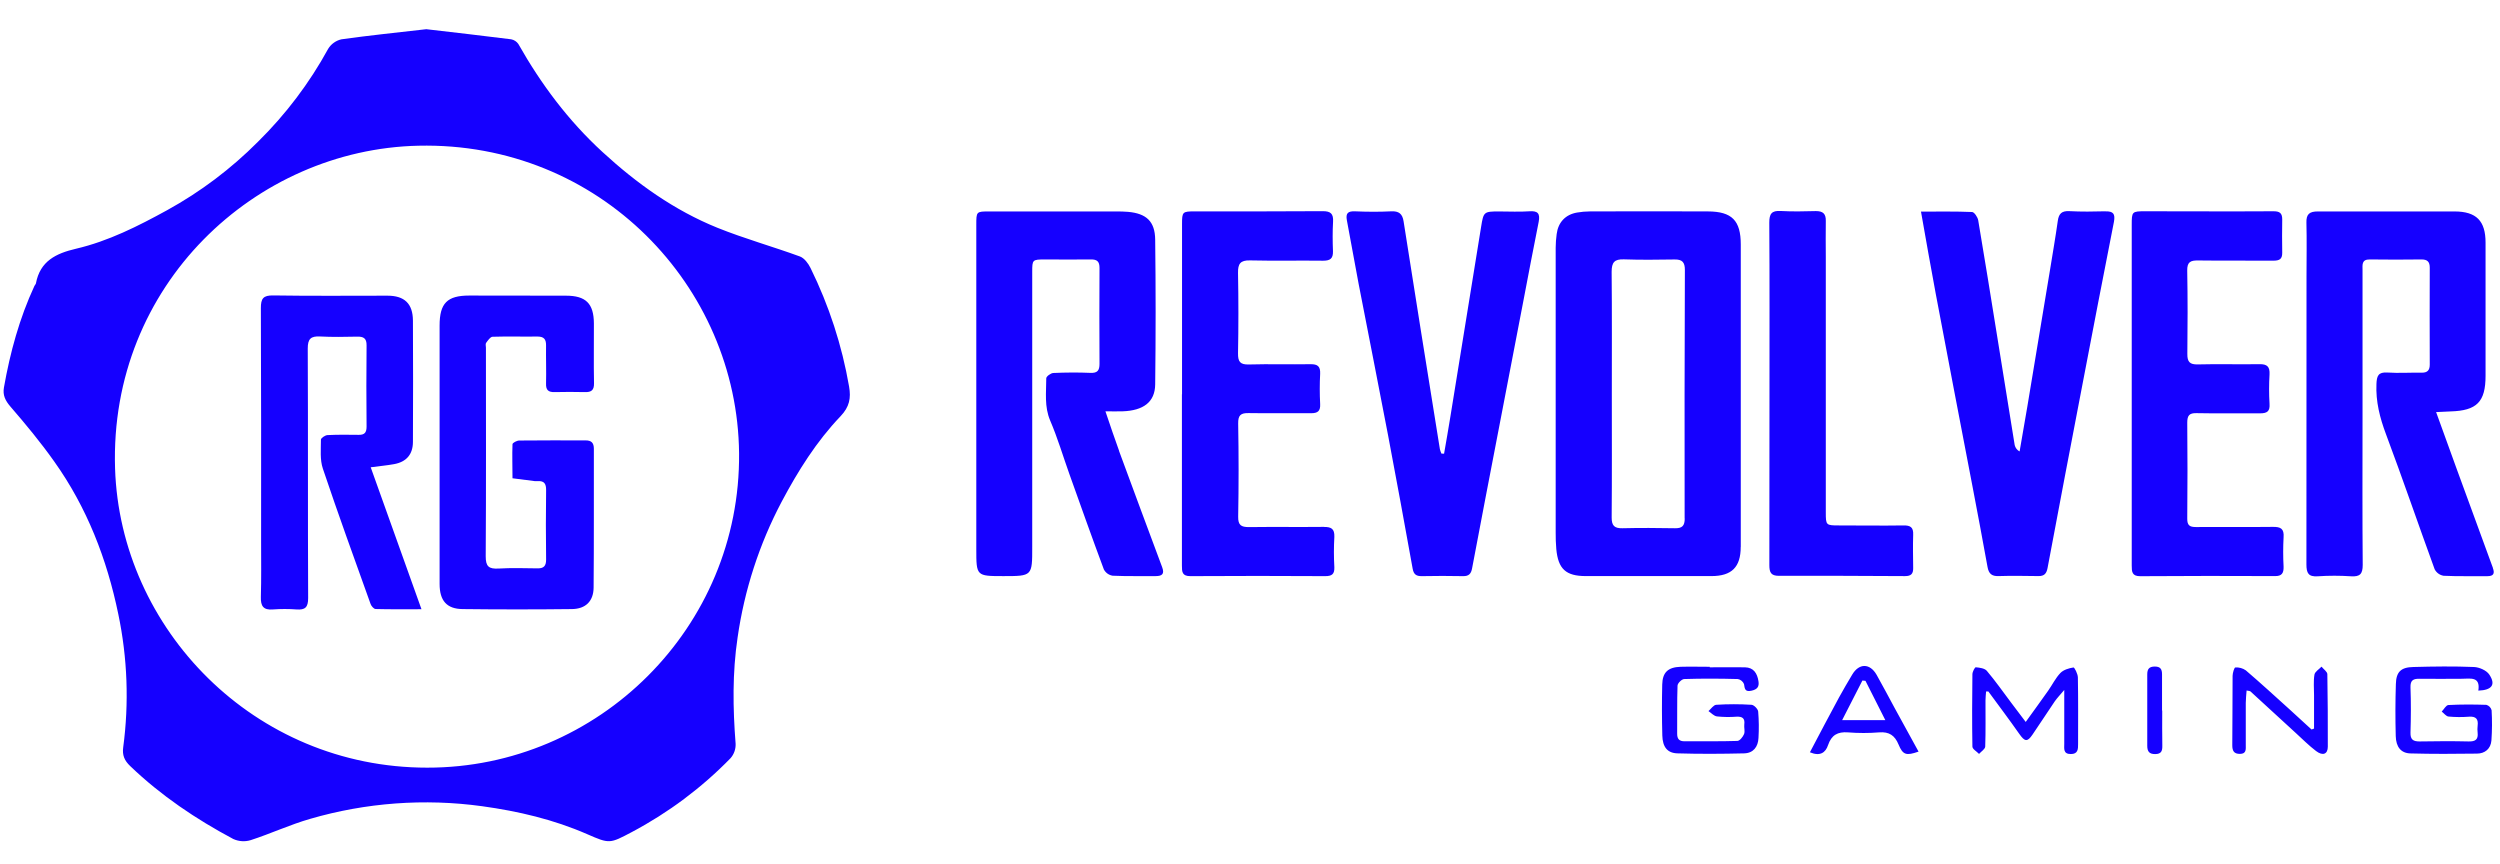 <svg width="81" height="28" viewBox="0 0 81 28" fill="none" xmlns="http://www.w3.org/2000/svg">
<path d="M26.261 8.683C26.189 8.536 26.062 8.366 25.921 8.311C25.035 7.987 24.122 7.733 23.247 7.381C21.847 6.815 20.63 5.944 19.522 4.926C18.413 3.908 17.532 2.729 16.796 1.428C16.769 1.388 16.734 1.353 16.694 1.327C16.653 1.3 16.608 1.282 16.56 1.273C15.643 1.157 14.725 1.053 13.812 0.946C12.879 1.054 11.969 1.146 11.063 1.274C10.975 1.293 10.891 1.331 10.817 1.384C10.743 1.436 10.681 1.504 10.633 1.581C10.025 2.693 9.257 3.708 8.355 4.596C7.485 5.47 6.496 6.215 5.417 6.809C4.472 7.328 3.513 7.813 2.462 8.059C1.81 8.212 1.3 8.46 1.164 9.181C1.159 9.21 1.129 9.234 1.116 9.263C0.63 10.312 0.328 11.419 0.128 12.552C0.083 12.802 0.171 12.979 0.339 13.175C0.832 13.745 1.318 14.332 1.756 14.951C2.817 16.441 3.465 18.114 3.833 19.898C4.13 21.317 4.184 22.776 3.992 24.212C3.957 24.466 4.029 24.639 4.219 24.821C5.215 25.777 6.346 26.537 7.557 27.183C7.734 27.264 7.934 27.278 8.121 27.221C8.77 27.011 9.395 26.719 10.049 26.531C11.856 26.005 13.754 25.865 15.618 26.121C16.793 26.283 17.935 26.551 19.025 27.027C19.75 27.344 19.754 27.338 20.471 26.959C21.655 26.332 22.735 25.525 23.67 24.565C23.782 24.437 23.841 24.27 23.834 24.099C23.744 22.948 23.727 21.801 23.898 20.655C24.118 19.118 24.6 17.631 25.324 16.259C25.856 15.257 26.453 14.304 27.233 13.487C27.525 13.181 27.575 12.897 27.51 12.523C27.28 11.19 26.859 9.897 26.261 8.683ZM13.841 24.872C8.229 24.872 3.895 20.373 3.728 15.178C3.538 9.228 8.285 4.838 13.555 4.721C19.423 4.588 23.894 9.277 23.946 14.684C23.999 20.332 19.384 24.879 13.841 24.872ZM56.401 17.721C56.401 16.072 56.401 14.422 56.401 12.773C56.401 11.156 56.401 9.539 56.401 7.922C56.401 7.145 56.115 6.853 55.336 6.85C54.06 6.845 52.785 6.845 51.509 6.85C51.372 6.851 51.235 6.863 51.1 6.886C50.72 6.95 50.484 7.204 50.436 7.584C50.416 7.73 50.405 7.878 50.404 8.025C50.401 11.1 50.401 14.175 50.404 17.251C50.404 17.43 50.407 17.61 50.424 17.789C50.484 18.434 50.733 18.664 51.377 18.665C52.737 18.665 54.097 18.665 55.456 18.665C56.108 18.663 56.399 18.374 56.399 17.721H56.401ZM54.585 16.798C54.585 17.033 54.505 17.119 54.273 17.115C53.704 17.105 53.134 17.101 52.565 17.115C52.303 17.121 52.217 17.027 52.218 16.765C52.229 15.433 52.223 14.101 52.223 12.769C52.223 11.448 52.23 10.127 52.217 8.807C52.217 8.503 52.307 8.392 52.614 8.403C53.161 8.423 53.71 8.415 54.26 8.407C54.503 8.403 54.591 8.498 54.59 8.745C54.58 11.43 54.577 14.114 54.582 16.798H54.585ZM80.772 18.405C80.376 17.327 79.982 16.248 79.588 15.169C79.376 14.587 79.165 14.004 78.93 13.352C79.131 13.343 79.264 13.334 79.397 13.33C80.252 13.305 80.532 13.02 80.532 12.174C80.532 10.736 80.532 9.298 80.532 7.86C80.532 7.156 80.234 6.853 79.529 6.851C78.053 6.847 76.577 6.856 75.099 6.851C74.831 6.851 74.719 6.933 74.728 7.216C74.743 7.787 74.731 8.358 74.731 8.929C74.731 12.048 74.73 15.167 74.728 18.285C74.728 18.568 74.791 18.693 75.097 18.672C75.455 18.648 75.814 18.648 76.172 18.672C76.462 18.691 76.552 18.599 76.552 18.301C76.538 16.705 76.545 15.108 76.546 13.511C76.546 11.925 76.546 10.34 76.546 8.754C76.546 8.585 76.51 8.402 76.782 8.406C77.34 8.414 77.9 8.413 78.459 8.406C78.645 8.406 78.724 8.481 78.724 8.671C78.72 9.717 78.72 10.764 78.724 11.811C78.724 11.998 78.648 12.078 78.459 12.075C78.09 12.068 77.719 12.095 77.352 12.07C77.057 12.051 77.008 12.177 76.997 12.439C76.972 13.01 77.106 13.535 77.306 14.068C77.85 15.52 78.351 16.986 78.883 18.445C78.912 18.5 78.953 18.548 79.004 18.585C79.054 18.621 79.112 18.645 79.174 18.655C79.648 18.678 80.123 18.663 80.597 18.668C80.795 18.667 80.833 18.576 80.769 18.405H80.772ZM36.259 14.608C36.111 14.207 35.978 13.8 35.816 13.327C36.037 13.327 36.201 13.332 36.364 13.327C37.047 13.305 37.421 13.027 37.428 12.457C37.447 10.892 37.447 9.327 37.428 7.762C37.421 7.172 37.142 6.918 36.55 6.864C36.423 6.852 36.297 6.852 36.17 6.851H32.056C31.632 6.851 31.632 6.851 31.632 7.289C31.632 10.787 31.632 14.286 31.632 17.784C31.632 18.665 31.632 18.665 32.505 18.666C33.447 18.666 33.445 18.666 33.444 17.72C33.442 14.75 33.442 11.78 33.444 8.81C33.444 8.414 33.45 8.407 33.855 8.406C34.351 8.406 34.847 8.414 35.342 8.406C35.545 8.402 35.625 8.473 35.624 8.681C35.618 9.717 35.618 10.753 35.624 11.789C35.624 12.004 35.557 12.091 35.329 12.081C34.929 12.064 34.528 12.067 34.126 12.085C34.045 12.089 33.9 12.196 33.899 12.255C33.899 12.715 33.833 13.173 34.026 13.627C34.266 14.187 34.44 14.776 34.645 15.351C35.015 16.385 35.381 17.42 35.765 18.449C35.793 18.503 35.834 18.549 35.883 18.585C35.933 18.62 35.99 18.644 36.05 18.653C36.512 18.675 36.977 18.661 37.442 18.666C37.656 18.666 37.735 18.595 37.654 18.377C37.185 17.122 36.719 15.865 36.256 14.608H36.259ZM49.55 6.846C49.224 6.869 48.896 6.851 48.569 6.851C48.077 6.851 48.066 6.864 47.989 7.344C47.658 9.396 47.325 11.449 46.992 13.501C46.929 13.901 46.856 14.3 46.788 14.7L46.702 14.696C46.681 14.649 46.664 14.601 46.652 14.551C46.444 13.259 46.237 11.966 46.03 10.673C45.844 9.506 45.659 8.338 45.476 7.17C45.439 6.93 45.326 6.834 45.074 6.847C44.684 6.867 44.293 6.864 43.904 6.847C43.672 6.837 43.596 6.91 43.639 7.139C43.77 7.823 43.888 8.51 44.019 9.194C44.336 10.831 44.662 12.467 44.974 14.106C45.248 15.546 45.51 16.988 45.771 18.43C45.805 18.615 45.892 18.67 46.07 18.667C46.513 18.658 46.956 18.658 47.399 18.667C47.589 18.672 47.663 18.59 47.695 18.418C47.838 17.65 47.984 16.882 48.133 16.115C48.539 14.001 48.946 11.886 49.353 9.772C49.519 8.911 49.679 8.05 49.853 7.19C49.905 6.917 49.827 6.825 49.546 6.846H49.55ZM68.216 6.846C67.826 6.857 67.435 6.862 67.046 6.841C66.802 6.829 66.706 6.92 66.673 7.153C66.598 7.686 66.506 8.217 66.42 8.748C66.176 10.226 65.93 11.704 65.684 13.182C65.604 13.664 65.518 14.146 65.435 14.627C65.395 14.606 65.36 14.577 65.333 14.541C65.306 14.506 65.286 14.465 65.276 14.421C65.082 13.233 64.893 12.045 64.702 10.857C64.502 9.617 64.304 8.376 64.094 7.137C64.076 7.035 63.967 6.872 63.895 6.869C63.352 6.846 62.807 6.856 62.24 6.856C62.403 7.769 62.552 8.639 62.716 9.507C63.108 11.58 63.503 13.652 63.902 15.724C64.07 16.605 64.237 17.487 64.396 18.37C64.435 18.586 64.53 18.673 64.755 18.665C65.187 18.651 65.62 18.66 66.052 18.665C66.232 18.665 66.305 18.587 66.34 18.408C66.712 16.427 67.088 14.447 67.469 12.469C67.807 10.706 68.144 8.944 68.492 7.185C68.538 6.928 68.471 6.841 68.213 6.848L68.216 6.846ZM42.9 17.071C42.088 17.08 41.276 17.067 40.464 17.078C40.215 17.078 40.112 17.018 40.117 16.739C40.135 15.735 40.135 14.731 40.117 13.727C40.111 13.449 40.203 13.379 40.457 13.384C41.131 13.395 41.806 13.384 42.482 13.388C42.695 13.388 42.785 13.319 42.773 13.091C42.756 12.764 42.756 12.435 42.773 12.108C42.783 11.87 42.691 11.796 42.456 11.8C41.792 11.811 41.127 11.79 40.464 11.809C40.178 11.818 40.108 11.716 40.112 11.444C40.128 10.578 40.128 9.711 40.112 8.843C40.107 8.547 40.186 8.43 40.5 8.437C41.29 8.456 42.082 8.437 42.871 8.447C43.103 8.447 43.195 8.373 43.188 8.138C43.176 7.821 43.173 7.504 43.191 7.186C43.207 6.925 43.115 6.84 42.852 6.842C41.471 6.853 40.09 6.848 38.709 6.849C38.313 6.849 38.298 6.864 38.298 7.257C38.298 9.097 38.298 10.936 38.298 12.776H38.294V13.125C38.294 14.859 38.294 16.593 38.294 18.327C38.294 18.525 38.299 18.669 38.57 18.667C40.024 18.658 41.48 18.658 42.937 18.667C43.153 18.667 43.241 18.604 43.233 18.378C43.214 18.051 43.214 17.723 43.233 17.395C43.243 17.128 43.129 17.071 42.891 17.073L42.9 17.071ZM73.988 18.36C73.971 18.043 73.971 17.725 73.988 17.408C74.01 17.126 73.89 17.068 73.641 17.071C72.808 17.081 71.975 17.071 71.142 17.076C70.943 17.076 70.865 17.019 70.867 16.804C70.877 15.768 70.877 14.732 70.867 13.696C70.867 13.464 70.93 13.379 71.17 13.386C71.855 13.401 72.54 13.386 73.226 13.392C73.454 13.392 73.55 13.329 73.533 13.083C73.514 12.766 73.514 12.448 73.533 12.131C73.546 11.882 73.456 11.795 73.207 11.799C72.543 11.811 71.878 11.789 71.215 11.807C70.946 11.815 70.867 11.724 70.87 11.465C70.88 10.567 70.883 9.669 70.866 8.77C70.861 8.491 70.968 8.435 71.217 8.439C72.029 8.45 72.841 8.439 73.652 8.446C73.852 8.446 73.948 8.399 73.944 8.186C73.936 7.827 73.94 7.467 73.944 7.108C73.944 6.905 73.863 6.843 73.654 6.845C72.273 6.854 70.892 6.845 69.511 6.845C69.074 6.845 69.068 6.853 69.068 7.289C69.068 9.117 69.068 10.946 69.068 12.774C69.068 14.624 69.068 16.474 69.068 18.323C69.068 18.523 69.075 18.67 69.344 18.669C70.798 18.659 72.254 18.658 73.71 18.665C73.929 18.669 73.995 18.57 73.988 18.36ZM61.725 18.666C61.919 18.666 61.99 18.59 61.987 18.405C61.983 18.046 61.975 17.686 61.987 17.326C61.998 17.082 61.896 17.02 61.671 17.024C60.975 17.035 60.279 17.024 59.582 17.024C59.163 17.024 59.156 17.018 59.156 16.602C59.156 13.845 59.156 11.087 59.156 8.329C59.156 7.939 59.148 7.547 59.156 7.157C59.161 6.922 59.061 6.839 58.834 6.839C58.455 6.849 58.075 6.858 57.695 6.836C57.398 6.818 57.324 6.931 57.325 7.216C57.337 9.056 57.331 10.895 57.331 12.731C57.331 14.591 57.331 16.45 57.327 18.309C57.327 18.541 57.375 18.658 57.64 18.657C59.004 18.654 60.365 18.657 61.725 18.666ZM56.748 22.835C56.368 22.811 55.988 22.811 55.608 22.835C55.519 22.84 55.437 22.967 55.355 23.039C55.446 23.102 55.531 23.199 55.629 23.212C55.839 23.234 56.051 23.237 56.261 23.221C56.447 23.212 56.542 23.267 56.515 23.472C56.502 23.576 56.544 23.695 56.507 23.785C56.47 23.875 56.368 24.004 56.291 24.006C55.722 24.025 55.152 24.013 54.582 24.018C54.406 24.018 54.339 23.943 54.34 23.769C54.346 23.251 54.333 22.733 54.352 22.216C54.352 22.138 54.489 22.003 54.567 22.001C55.146 21.982 55.726 21.985 56.306 22.001C56.35 22.009 56.392 22.028 56.426 22.057C56.462 22.086 56.489 22.122 56.506 22.164C56.529 22.325 56.542 22.425 56.751 22.378C56.934 22.337 57.004 22.251 56.974 22.071C56.934 21.817 56.821 21.627 56.535 21.621C56.156 21.614 55.776 21.621 55.396 21.621V21.604C55.08 21.604 54.763 21.595 54.447 21.604C54.042 21.619 53.865 21.785 53.856 22.181C53.843 22.731 53.844 23.281 53.859 23.831C53.869 24.205 54.023 24.402 54.356 24.409C55.072 24.431 55.789 24.426 56.508 24.409C56.807 24.402 56.962 24.199 56.975 23.909C56.992 23.624 56.989 23.338 56.965 23.054C56.958 22.972 56.828 22.839 56.748 22.835ZM80.653 21.856C80.563 21.72 80.329 21.618 80.157 21.611C79.504 21.584 78.85 21.593 78.195 21.611C77.791 21.619 77.636 21.766 77.626 22.166C77.608 22.726 77.607 23.287 77.622 23.847C77.631 24.203 77.791 24.402 78.098 24.411C78.814 24.431 79.531 24.427 80.25 24.417C80.512 24.417 80.7 24.26 80.722 23.993C80.745 23.666 80.747 23.338 80.728 23.011C80.717 22.97 80.696 22.933 80.667 22.902C80.638 22.872 80.601 22.85 80.56 22.837C80.15 22.823 79.738 22.821 79.328 22.843C79.252 22.847 79.184 22.981 79.112 23.055C79.185 23.111 79.254 23.208 79.332 23.216C79.552 23.237 79.774 23.238 79.995 23.221C80.224 23.205 80.303 23.299 80.275 23.516C80.266 23.59 80.266 23.664 80.275 23.738C80.3 23.965 80.198 24.028 79.981 24.023C79.454 24.01 78.926 24.014 78.398 24.023C78.188 24.023 78.093 23.966 78.1 23.734C78.115 23.248 78.118 22.761 78.1 22.275C78.091 22.036 78.192 21.988 78.398 21.992C78.851 22 79.305 21.992 79.758 21.992C80.037 21.992 80.37 21.905 80.298 22.376C80.742 22.36 80.87 22.181 80.653 21.856ZM67.18 21.626C67.032 21.649 66.858 21.701 66.757 21.805C66.599 21.97 66.496 22.186 66.362 22.376C66.13 22.705 65.892 23.032 65.633 23.391L65.161 22.766C64.901 22.421 64.655 22.068 64.374 21.736C64.303 21.652 64.14 21.631 64.015 21.62C63.985 21.617 63.907 21.765 63.906 21.843C63.897 22.625 63.892 23.408 63.906 24.19C63.906 24.27 64.046 24.348 64.121 24.427C64.191 24.348 64.318 24.27 64.321 24.189C64.339 23.692 64.328 23.195 64.33 22.698C64.33 22.6 64.342 22.502 64.349 22.404H64.423C64.758 22.861 65.099 23.313 65.424 23.777C65.603 24.03 65.683 24.05 65.852 23.803C66.096 23.446 66.33 23.084 66.574 22.724C66.647 22.619 66.739 22.525 66.882 22.355C66.882 23.003 66.882 23.55 66.882 24.097C66.882 24.253 66.843 24.432 67.095 24.431C67.327 24.431 67.331 24.273 67.33 24.104C67.33 23.385 67.337 22.667 67.323 21.947C67.321 21.834 67.213 21.621 67.18 21.626ZM75.218 21.599C75.138 21.684 75.004 21.762 74.988 21.858C74.952 22.074 74.975 22.302 74.975 22.521V23.606L74.894 23.636C74.664 23.425 74.435 23.213 74.202 23.002C73.726 22.572 73.253 22.138 72.765 21.72C72.665 21.65 72.545 21.617 72.424 21.626C72.391 21.626 72.337 21.802 72.336 21.897C72.328 22.646 72.336 23.396 72.326 24.146C72.326 24.328 72.379 24.426 72.573 24.426C72.788 24.426 72.763 24.272 72.763 24.137C72.763 23.683 72.763 23.229 72.763 22.775C72.763 22.645 72.78 22.514 72.79 22.372C72.86 22.388 72.898 22.386 72.917 22.404C73.406 22.85 73.894 23.298 74.381 23.747C74.599 23.945 74.807 24.157 75.041 24.334C75.262 24.502 75.421 24.433 75.421 24.191C75.421 23.41 75.421 22.628 75.406 21.844C75.406 21.765 75.283 21.682 75.217 21.599L75.218 21.599ZM60.802 21.864C60.584 21.483 60.232 21.483 60.01 21.86C59.866 22.105 59.719 22.348 59.584 22.598C59.268 23.18 58.963 23.764 58.641 24.374C58.969 24.512 59.147 24.39 59.23 24.139C59.339 23.817 59.541 23.703 59.875 23.729C60.211 23.756 60.549 23.756 60.885 23.729C61.209 23.703 61.391 23.828 61.513 24.122C61.654 24.462 61.762 24.491 62.161 24.352C61.902 23.88 61.646 23.415 61.391 22.948C61.194 22.585 61.004 22.221 60.802 21.864ZM59.685 23.333L60.342 22.049L60.441 22.059L61.085 23.333H59.685ZM70.056 23.023H70.05C70.05 22.632 70.047 22.241 70.05 21.85C70.05 21.683 69.999 21.596 69.815 21.596C69.631 21.596 69.571 21.679 69.571 21.85C69.571 22.622 69.571 23.394 69.571 24.165C69.571 24.355 69.644 24.435 69.833 24.432C70.023 24.429 70.062 24.334 70.059 24.168C70.051 23.784 70.056 23.404 70.056 23.023ZM12.768 15.038C13.168 14.966 13.377 14.721 13.379 14.319C13.384 13.008 13.387 11.697 13.379 10.386C13.375 9.835 13.103 9.581 12.556 9.58C11.322 9.58 10.088 9.592 8.855 9.572C8.527 9.567 8.451 9.672 8.452 9.986C8.464 12.512 8.46 15.038 8.46 17.565C8.46 18.157 8.469 18.749 8.452 19.341C8.443 19.637 8.533 19.773 8.845 19.746C9.098 19.727 9.352 19.727 9.605 19.746C9.884 19.766 9.984 19.683 9.984 19.377C9.971 16.682 9.984 13.985 9.971 11.291C9.971 10.978 10.072 10.886 10.369 10.902C10.769 10.923 11.17 10.916 11.572 10.907C11.778 10.903 11.88 10.959 11.877 11.192C11.868 12.069 11.868 12.946 11.877 13.823C11.877 14.02 11.807 14.091 11.624 14.089C11.287 14.085 10.949 14.08 10.612 14.097C10.534 14.101 10.398 14.193 10.398 14.245C10.398 14.562 10.363 14.896 10.461 15.185C10.955 16.654 11.484 18.112 12.007 19.57C12.031 19.638 12.112 19.73 12.168 19.732C12.637 19.745 13.108 19.739 13.656 19.739L12.011 15.14C12.295 15.101 12.534 15.081 12.768 15.038ZM17.968 12.704C18.295 12.697 18.622 12.696 18.949 12.704C19.16 12.71 19.251 12.644 19.246 12.413C19.232 11.769 19.246 11.124 19.242 10.479C19.238 9.834 18.983 9.58 18.335 9.58C17.291 9.58 16.246 9.58 15.203 9.576C14.489 9.576 14.243 9.823 14.243 10.548C14.243 11.912 14.243 13.275 14.243 14.639C14.243 16.067 14.243 17.494 14.243 18.921C14.243 19.461 14.474 19.729 14.987 19.734C16.168 19.748 17.35 19.748 18.531 19.734C18.974 19.729 19.227 19.48 19.233 19.043C19.246 17.542 19.238 16.041 19.241 14.539C19.241 14.354 19.165 14.268 18.977 14.269C18.26 14.269 17.543 14.264 16.825 14.273C16.748 14.273 16.606 14.347 16.605 14.392C16.591 14.76 16.605 15.128 16.605 15.496C16.847 15.527 17.089 15.56 17.332 15.589C17.364 15.592 17.395 15.592 17.427 15.589C17.635 15.576 17.696 15.678 17.694 15.879C17.684 16.629 17.684 17.38 17.694 18.131C17.694 18.337 17.618 18.418 17.417 18.415C16.995 18.41 16.572 18.396 16.151 18.421C15.841 18.438 15.735 18.357 15.737 18.021C15.752 15.769 15.744 13.517 15.744 11.266C15.744 11.213 15.724 11.145 15.749 11.11C15.807 11.032 15.885 10.913 15.958 10.911C16.442 10.895 16.928 10.911 17.414 10.904C17.62 10.904 17.695 10.989 17.692 11.189C17.686 11.601 17.702 12.014 17.692 12.425C17.683 12.643 17.772 12.708 17.968 12.704Z" fill="#1500FF"/>
</svg>
